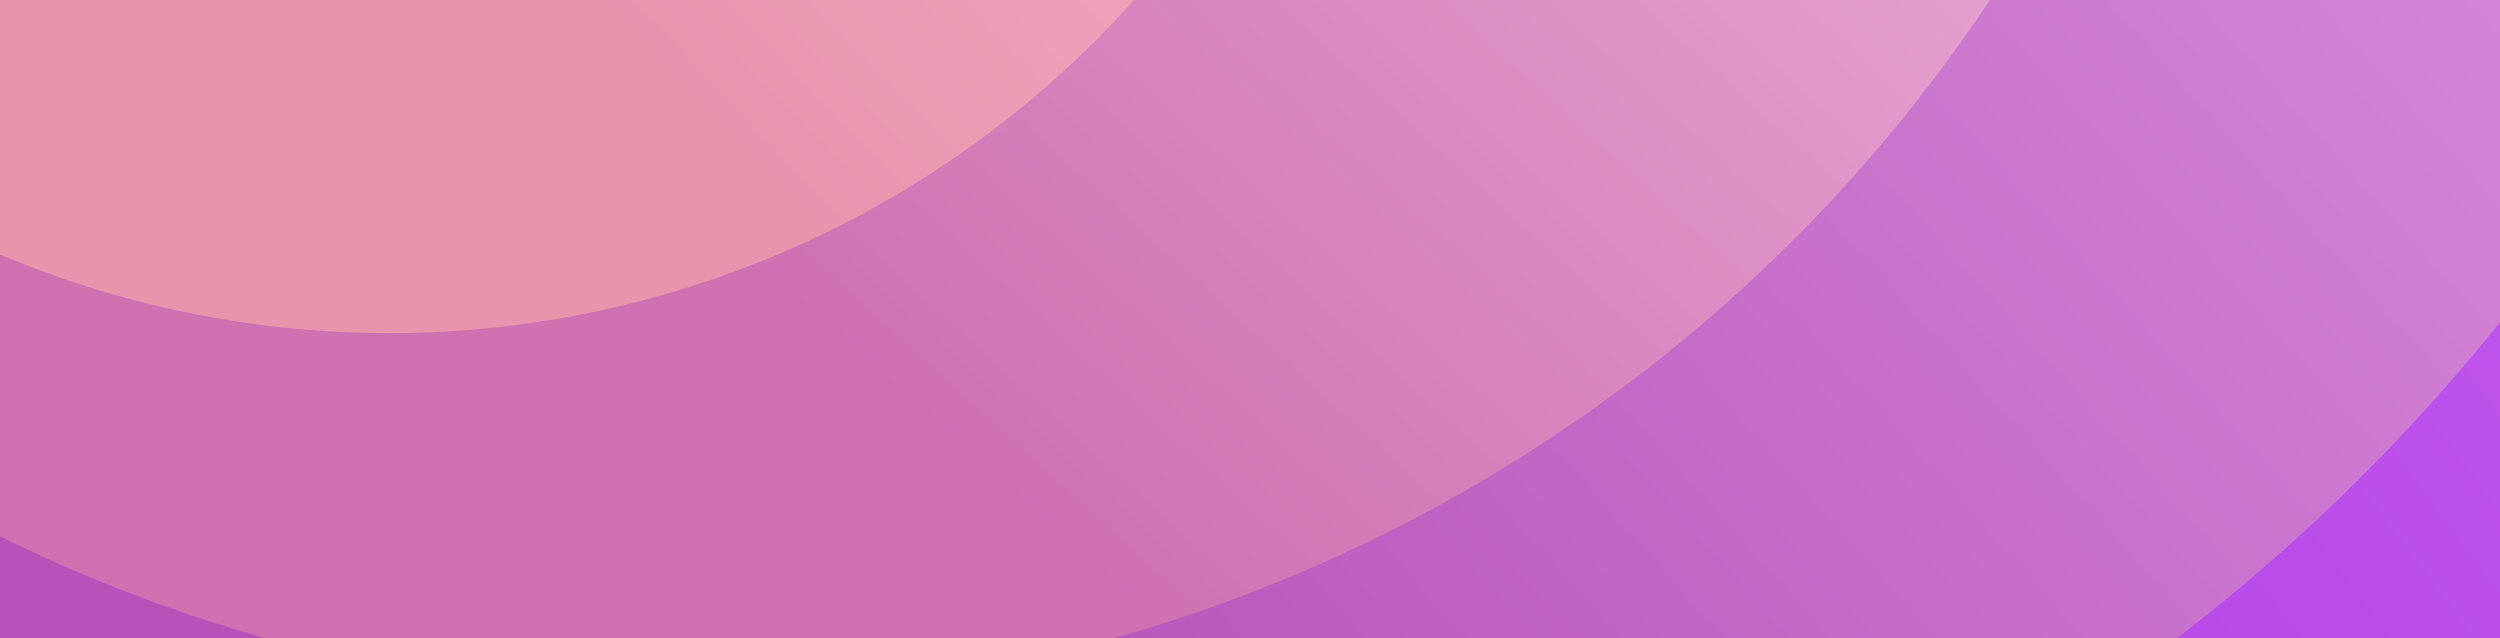 <svg width="1520" height="388" viewBox="0 0 1520 388" fill="none" xmlns="http://www.w3.org/2000/svg" xmlns:xlink="http://www.w3.org/1999/xlink">
<g clip-path="url(#clip0_62_1068)">
<g clip-path="url(#clip1_62_1068)">
<rect width="1600" height="1200" transform="translate(-12.723 -159.581)" fill="url(#paint0_linear_62_1068)"/>
<g filter="url(#filter0_df_62_1068)">
<ellipse cx="541.943" cy="-111.582" rx="1152" ry="1152" fill="url(#paint1_linear_62_1068)"/>
</g>
<g filter="url(#filter1_df_62_1068)">
<ellipse cx="541.943" cy="-559.582" rx="1152" ry="1152" fill="url(#paint2_linear_62_1068)"/>
</g>
<g filter="url(#filter2_df_62_1068)">
<ellipse cx="339.276" cy="-559.581" rx="949.333" ry="949.333" fill="url(#paint3_linear_62_1068)"/>
</g>
<g filter="url(#filter3_df_62_1068)">
<ellipse cx="156.373" cy="-439.446" rx="608" ry="608" fill="url(#paint4_linear_62_1068)"/>
</g>
</g>
<g style="mix-blend-mode:overlay" opacity="0.6">
<rect x="0.277" y="0.419" width="1600" height="1200" fill="url(#pattern0_62_1068)"/>
</g>
</g>
<defs>
<filter id="filter0_df_62_1068" x="-694.057" y="-1393.58" width="2632" height="2632" filterUnits="userSpaceOnUse" color-interpolation-filters="sRGB">
<feFlood flood-opacity="0" result="BackgroundImageFix"/>
<feColorMatrix in="SourceAlpha" type="matrix" values="0 0 0 0 0 0 0 0 0 0 0 0 0 0 0 0 0 0 127 0" result="hardAlpha"/>
<feOffset dx="80" dy="34"/>
<feGaussianBlur stdDeviation="82"/>
<feComposite in2="hardAlpha" operator="out"/>
<feColorMatrix type="matrix" values="0 0 0 0 0.145 0 0 0 0 0.145 0 0 0 0 0.4 0 0 0 0.18 0"/>
<feBlend mode="normal" in2="BackgroundImageFix" result="effect1_dropShadow_62_1068"/>
<feBlend mode="normal" in="SourceGraphic" in2="effect1_dropShadow_62_1068" result="shape"/>
<feGaussianBlur stdDeviation="12" result="effect2_foregroundBlur_62_1068"/>
</filter>
<filter id="filter1_df_62_1068" x="-694.057" y="-1841.58" width="2632" height="2632" filterUnits="userSpaceOnUse" color-interpolation-filters="sRGB">
<feFlood flood-opacity="0" result="BackgroundImageFix"/>
<feColorMatrix in="SourceAlpha" type="matrix" values="0 0 0 0 0 0 0 0 0 0 0 0 0 0 0 0 0 0 127 0" result="hardAlpha"/>
<feOffset dx="80" dy="34"/>
<feGaussianBlur stdDeviation="82"/>
<feComposite in2="hardAlpha" operator="out"/>
<feColorMatrix type="matrix" values="0 0 0 0 0.145 0 0 0 0 0.145 0 0 0 0 0.4 0 0 0 0.18 0"/>
<feBlend mode="normal" in2="BackgroundImageFix" result="effect1_dropShadow_62_1068"/>
<feBlend mode="normal" in="SourceGraphic" in2="effect1_dropShadow_62_1068" result="shape"/>
<feGaussianBlur stdDeviation="12" result="effect2_foregroundBlur_62_1068"/>
</filter>
<filter id="filter2_df_62_1068" x="-694.057" y="-1638.91" width="2226.67" height="2226.67" filterUnits="userSpaceOnUse" color-interpolation-filters="sRGB">
<feFlood flood-opacity="0" result="BackgroundImageFix"/>
<feColorMatrix in="SourceAlpha" type="matrix" values="0 0 0 0 0 0 0 0 0 0 0 0 0 0 0 0 0 0 127 0" result="hardAlpha"/>
<feOffset dx="80" dy="34"/>
<feGaussianBlur stdDeviation="82"/>
<feComposite in2="hardAlpha" operator="out"/>
<feColorMatrix type="matrix" values="0 0 0 0 0.145 0 0 0 0 0.145 0 0 0 0 0.4 0 0 0 0.18 0"/>
<feBlend mode="normal" in2="BackgroundImageFix" result="effect1_dropShadow_62_1068"/>
<feBlend mode="normal" in="SourceGraphic" in2="effect1_dropShadow_62_1068" result="shape"/>
<feGaussianBlur stdDeviation="12" result="effect2_foregroundBlur_62_1068"/>
</filter>
<filter id="filter3_df_62_1068" x="-535.627" y="-1177.45" width="1544" height="1544" filterUnits="userSpaceOnUse" color-interpolation-filters="sRGB">
<feFlood flood-opacity="0" result="BackgroundImageFix"/>
<feColorMatrix in="SourceAlpha" type="matrix" values="0 0 0 0 0 0 0 0 0 0 0 0 0 0 0 0 0 0 127 0" result="hardAlpha"/>
<feOffset dx="80" dy="34"/>
<feGaussianBlur stdDeviation="82"/>
<feComposite in2="hardAlpha" operator="out"/>
<feColorMatrix type="matrix" values="0 0 0 0 0.145 0 0 0 0 0.145 0 0 0 0 0.4 0 0 0 0.18 0"/>
<feBlend mode="normal" in2="BackgroundImageFix" result="effect1_dropShadow_62_1068"/>
<feBlend mode="normal" in="SourceGraphic" in2="effect1_dropShadow_62_1068" result="shape"/>
<feGaussianBlur stdDeviation="12" result="effect2_foregroundBlur_62_1068"/>
</filter>
<pattern id="pattern0_62_1068" patternContentUnits="objectBoundingBox" width="0.084" height="0.112">
<use xlink:href="#image0_62_1068" transform="scale(0 0.001)"/>
</pattern>
<linearGradient id="paint0_linear_62_1068" x1="1600" y1="660" x2="1383.75" y2="1249.77" gradientUnits="userSpaceOnUse">
<stop stop-color="#9D6EFA"/>
<stop offset="1" stop-color="#6F3ADD"/>
</linearGradient>
<linearGradient id="paint1_linear_62_1068" x1="1693.94" y1="3.618" x2="307.277" y2="1040.42" gradientUnits="userSpaceOnUse">
<stop stop-color="#C55DF0"/>
<stop offset="1" stop-color="#9E22D7"/>
</linearGradient>
<linearGradient id="paint2_linear_62_1068" x1="1693.94" y1="-444.381" x2="611.277" y2="528.419" gradientUnits="userSpaceOnUse">
<stop stop-color="#E09EE3"/>
<stop offset="1" stop-color="#B852BA"/>
</linearGradient>
<linearGradient id="paint3_linear_62_1068" x1="1187.28" y1="-426.248" x2="541.943" y2="283.085" gradientUnits="userSpaceOnUse">
<stop stop-color="#EEB8DD"/>
<stop offset="1" stop-color="#CF70B1"/>
</linearGradient>
<linearGradient id="paint4_linear_62_1068" x1="764.373" y1="-378.646" x2="337.707" y2="29.887" gradientUnits="userSpaceOnUse">
<stop stop-color="#F8B5C9"/>
<stop offset="1" stop-color="#E993AD"/>
</linearGradient>
<clipPath id="clip0_62_1068">
<rect width="1520" height="388" fill="white"/>
</clipPath>
<clipPath id="clip1_62_1068">
<rect width="1600" height="1200" fill="white" transform="translate(-12.723 -159.581)"/>
</clipPath>
</defs>
</svg>